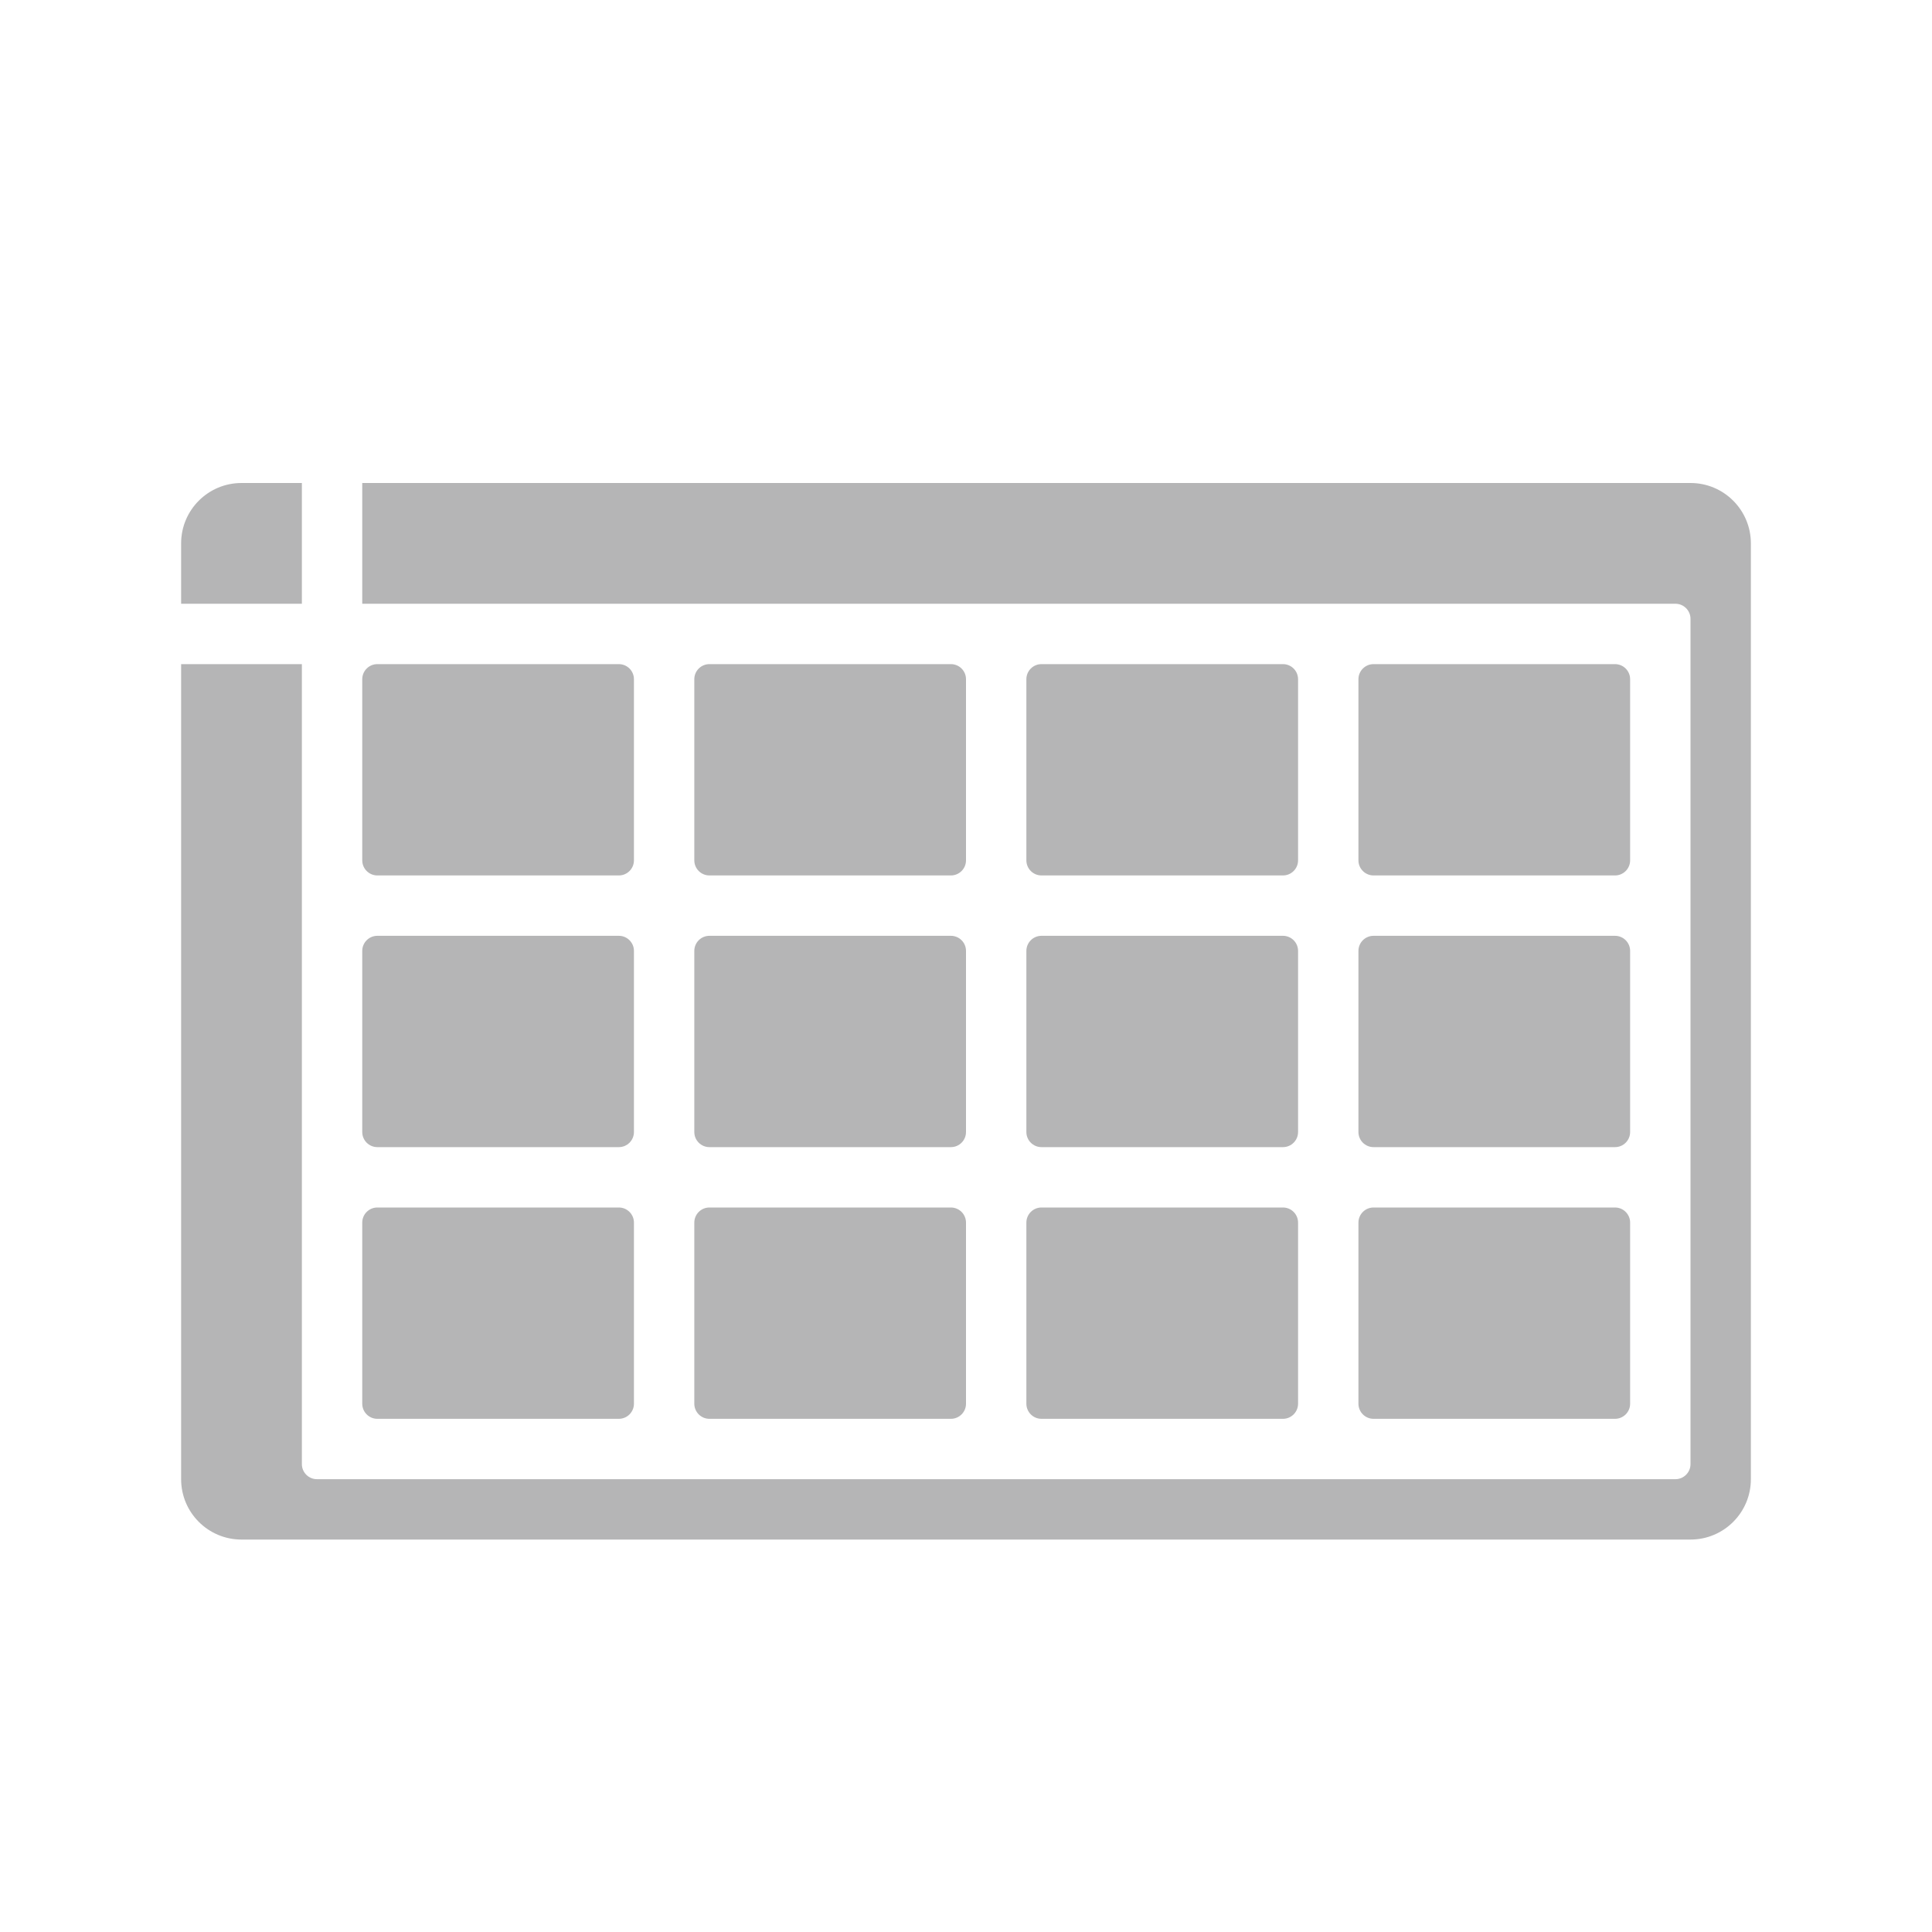 <?xml version="1.0" encoding="iso-8859-1"?>
<!-- Generator: Adobe Illustrator 18.0.0, SVG Export Plug-In . SVG Version: 6.00 Build 0)  -->
<!DOCTYPE svg PUBLIC "-//W3C//DTD SVG 1.1//EN" "http://www.w3.org/Graphics/SVG/1.1/DTD/svg11.dtd">
<svg version="1.1" id="&#x56FE;&#x5C42;_1" xmlns="http://www.w3.org/2000/svg" xmlns:xlink="http://www.w3.org/1999/xlink" x="0px"
	 y="0px" viewBox="0 0 64 64" enable-background="new 0 0 64 64" xml:space="preserve">
<g>
	<path fill="#B5B5B6" d="M12.5,38h8c0.276,0,0.5-0.224,0.5-0.5v-6c0-0.276-0.224-0.5-0.5-0.5h-8c-0.276,0-0.5,0.224-0.5,0.5v6
		C12,37.776,12.224,38,12.5,38z"/>
	<path fill="#B5B5B6" d="M23,37.5c0,0.276,0.224,0.5,0.5,0.5h8c0.276,0,0.5-0.224,0.5-0.5v-6c0-0.276-0.224-0.5-0.5-0.5h-8
		c-0.276,0-0.5,0.224-0.5,0.5V37.5z"/>
	<path fill="#B5B5B6" d="M34,37.5c0,0.276,0.224,0.5,0.5,0.5h8c0.276,0,0.5-0.224,0.5-0.5v-6c0-0.276-0.224-0.5-0.5-0.5h-8
		c-0.276,0-0.5,0.224-0.5,0.5V37.5z"/>
	<path fill="#B5B5B6" d="M45,37.5c0,0.276,0.224,0.5,0.5,0.5h8c0.276,0,0.5-0.224,0.5-0.5v-6c0-0.276-0.224-0.5-0.5-0.5h-8
		c-0.276,0-0.5,0.224-0.5,0.5V37.5z"/>
	<path fill="#B5B5B6" d="M12.5,29h8c0.276,0,0.5-0.224,0.5-0.5v-6c0-0.276-0.224-0.5-0.5-0.5h-8c-0.276,0-0.5,0.224-0.5,0.5v6
		C12,28.776,12.224,29,12.5,29z"/>
	<path fill="#B5B5B6" d="M23.5,29h8c0.276,0,0.5-0.224,0.5-0.5v-6c0-0.276-0.224-0.5-0.5-0.5h-8c-0.276,0-0.5,0.224-0.5,0.5v6
		C23,28.776,23.224,29,23.5,29z"/>
	<path fill="#B5B5B6" d="M34.5,29h8c0.276,0,0.5-0.224,0.5-0.5v-6c0-0.276-0.224-0.5-0.5-0.5h-8c-0.276,0-0.5,0.224-0.5,0.5v6
		C34,28.776,34.224,29,34.5,29z"/>
	<path fill="#B5B5B6" d="M45.5,29h8c0.276,0,0.5-0.224,0.5-0.5v-6c0-0.276-0.224-0.5-0.5-0.5h-8c-0.276,0-0.5,0.224-0.5,0.5v6
		C45,28.776,45.224,29,45.5,29z"/>
	<path fill="#B5B5B6" d="M12.5,47h8c0.276,0,0.5-0.224,0.5-0.5v-6c0-0.276-0.224-0.5-0.5-0.5h-8c-0.276,0-0.5,0.224-0.5,0.5v6
		C12,46.776,12.224,47,12.5,47z"/>
	<path fill="#B5B5B6" d="M23,46.5c0,0.276,0.224,0.5,0.5,0.5h8c0.276,0,0.5-0.224,0.5-0.5v-6c0-0.276-0.224-0.5-0.5-0.5h-8
		c-0.276,0-0.5,0.224-0.5,0.5V46.5z"/>
	<path fill="#B5B5B6" d="M34,46.5c0,0.276,0.224,0.5,0.5,0.5h8c0.276,0,0.5-0.224,0.5-0.5v-6c0-0.276-0.224-0.5-0.5-0.5h-8
		c-0.276,0-0.5,0.224-0.5,0.5V46.5z"/>
	<path fill="#B5B5B6" d="M45,46.5c0,0.276,0.224,0.5,0.5,0.5h8c0.276,0,0.5-0.224,0.5-0.5v-6c0-0.276-0.224-0.5-0.5-0.5h-8
		c-0.276,0-0.5,0.224-0.5,0.5V46.5z"/>
	<path fill="#B5B5B6" d="M10,16H8c-1.105,0-2,0.895-2,2v2h4V16z"/>
	<path fill="#B5B5B6" d="M56,16H12v4h43.5c0.276,0,0.5,0.224,0.5,0.5v28c0,0.276-0.224,0.5-0.5,0.5h-45c-0.276,0-0.5-0.224-0.5-0.5
		V22H6v27c0,1.105,0.895,2,2,2h48c1.105,0,2-0.895,2-2V18C58,16.895,57.105,16,56,16z"/>
</g>
</svg>
